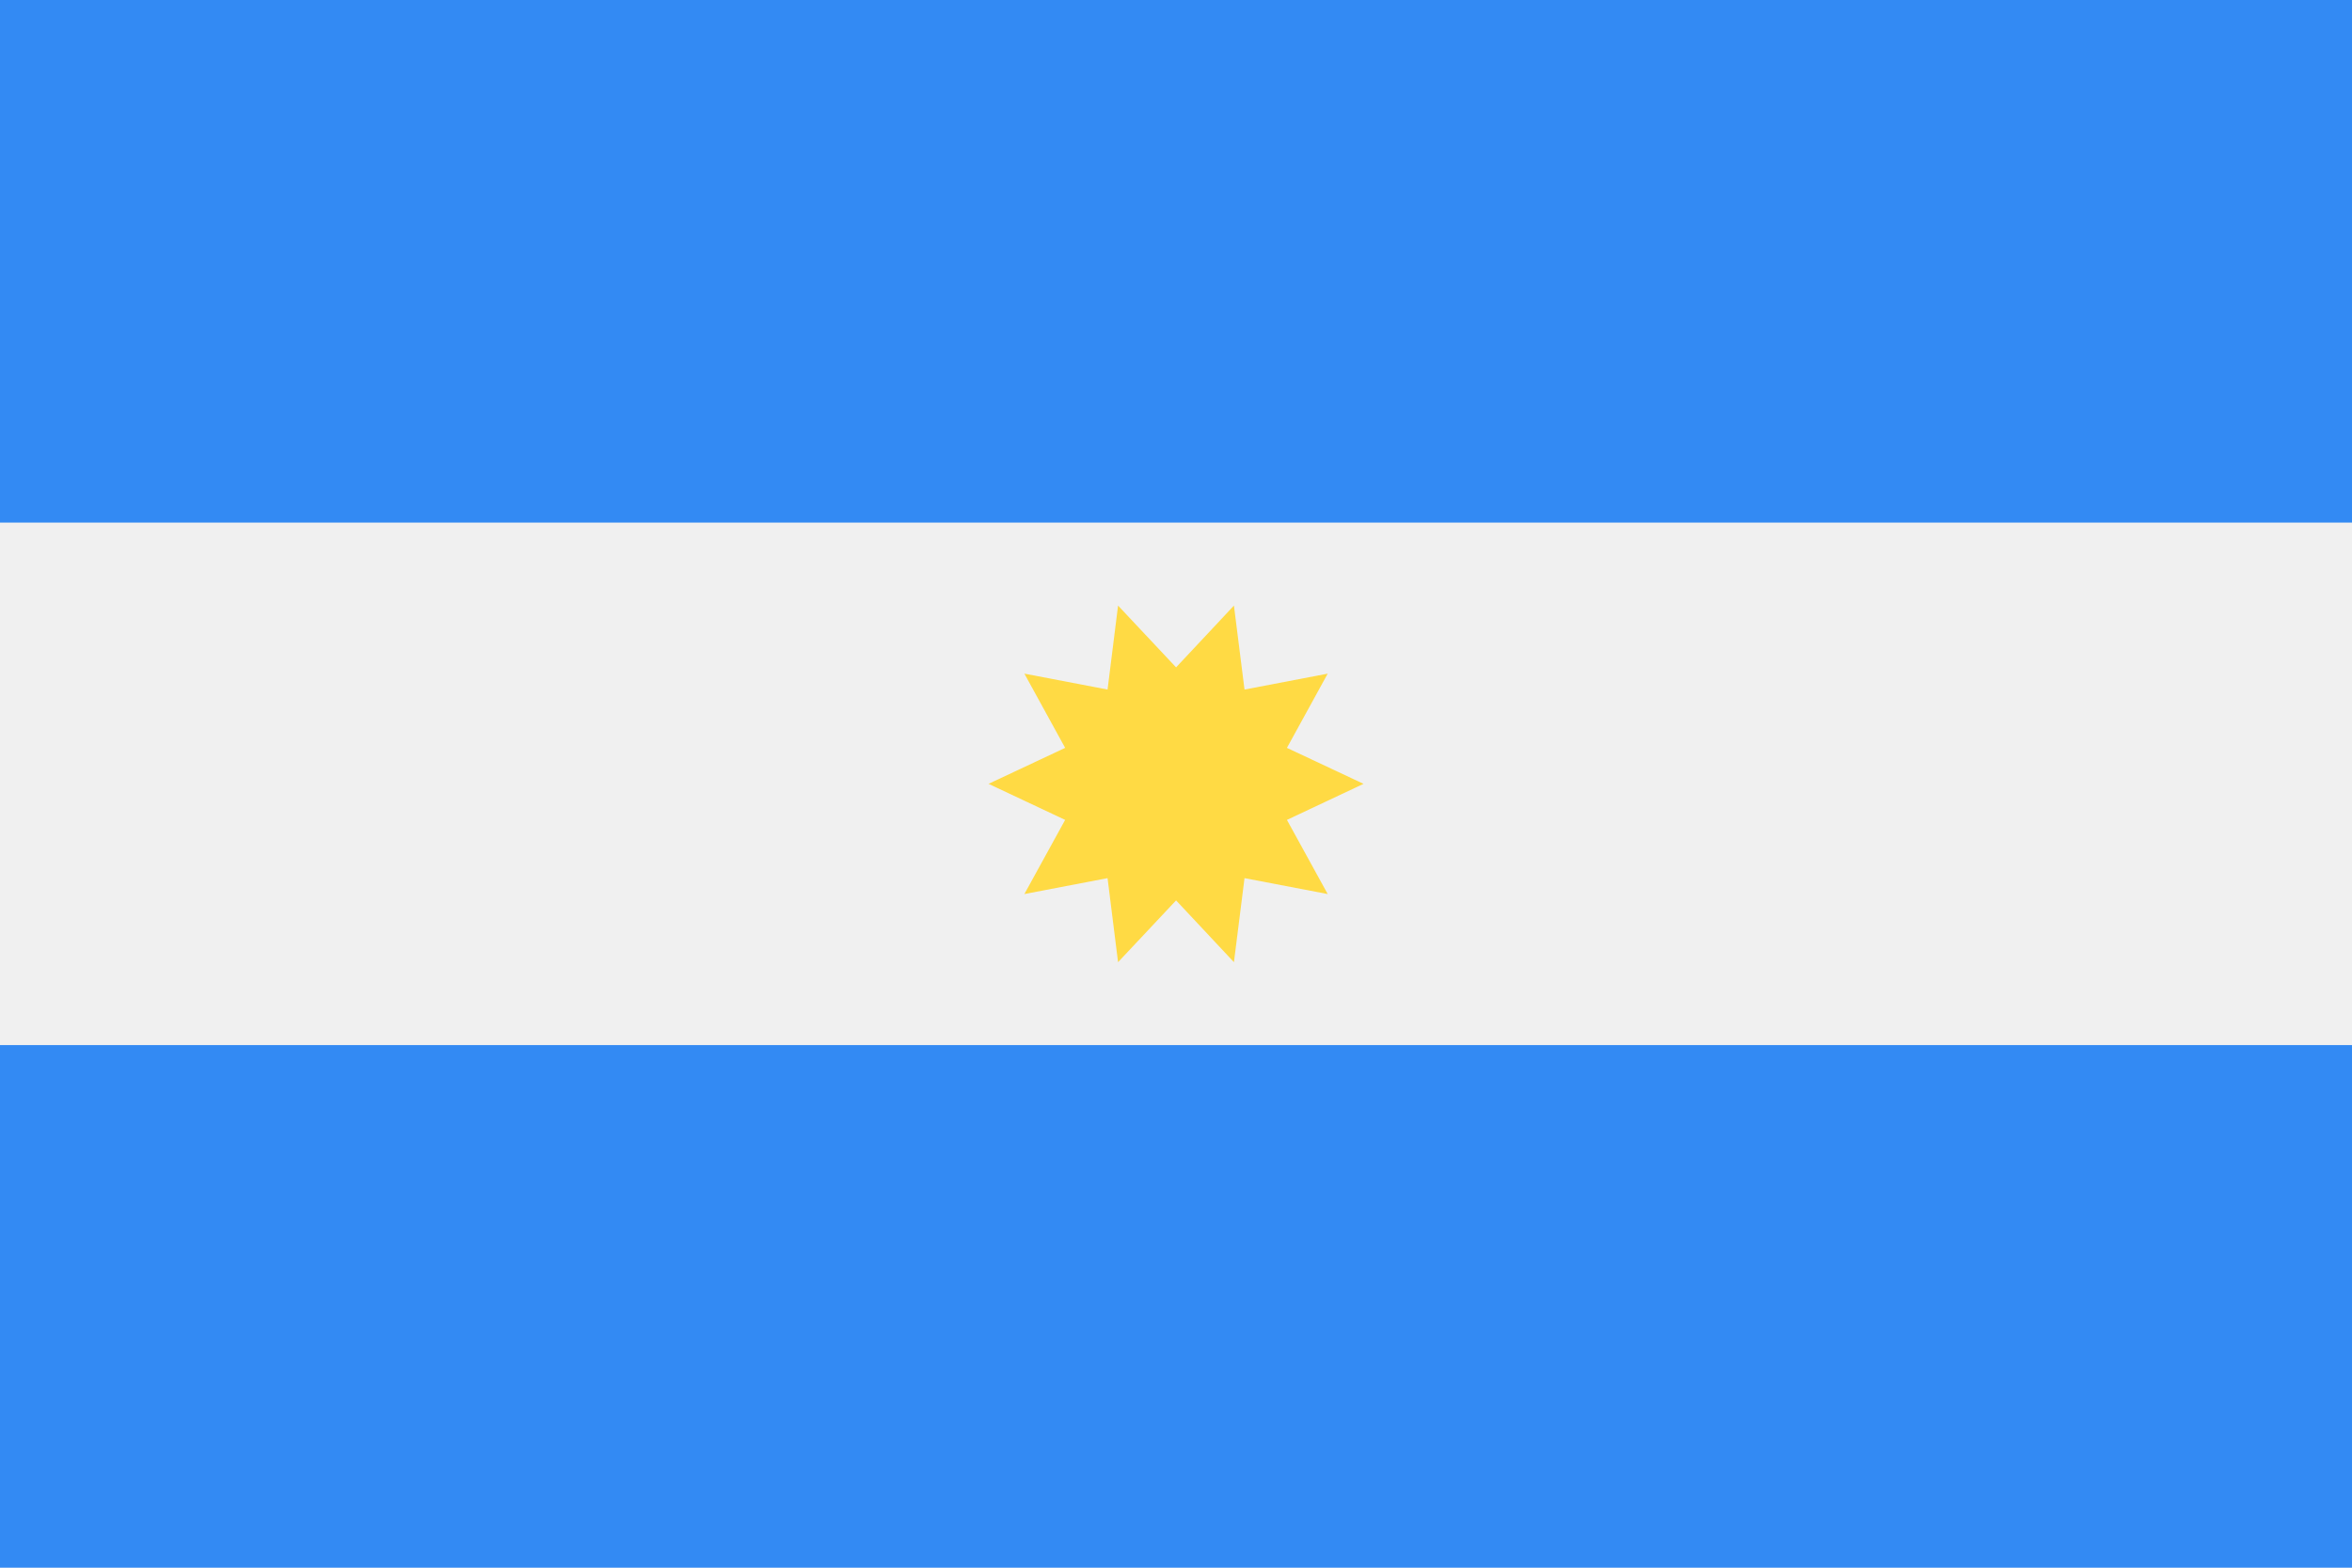 <svg width="30" height="20" viewBox="0 0 30 20" fill="none" xmlns="http://www.w3.org/2000/svg">
<path d="M30 0H0V20H30V0Z" fill="#F0F0F0"/>
<path d="M30 0H0V6.667H30V0Z" fill="#338AF3"/>
<path d="M30 13.333H0V20H30V13.333Z" fill="#338AF3"/>
<path d="M17.392 10L16.415 10.46L16.935 11.406L15.874 11.203L15.739 12.275L15.001 11.487L14.261 12.275L14.127 11.203L13.066 11.406L13.586 10.46L12.609 10L13.586 9.541L13.066 8.594L14.127 8.797L14.261 7.726L15.001 8.514L15.739 7.726L15.874 8.797L16.935 8.594L16.415 9.541L17.392 10Z" fill="#FFDA44"/>
</svg>
